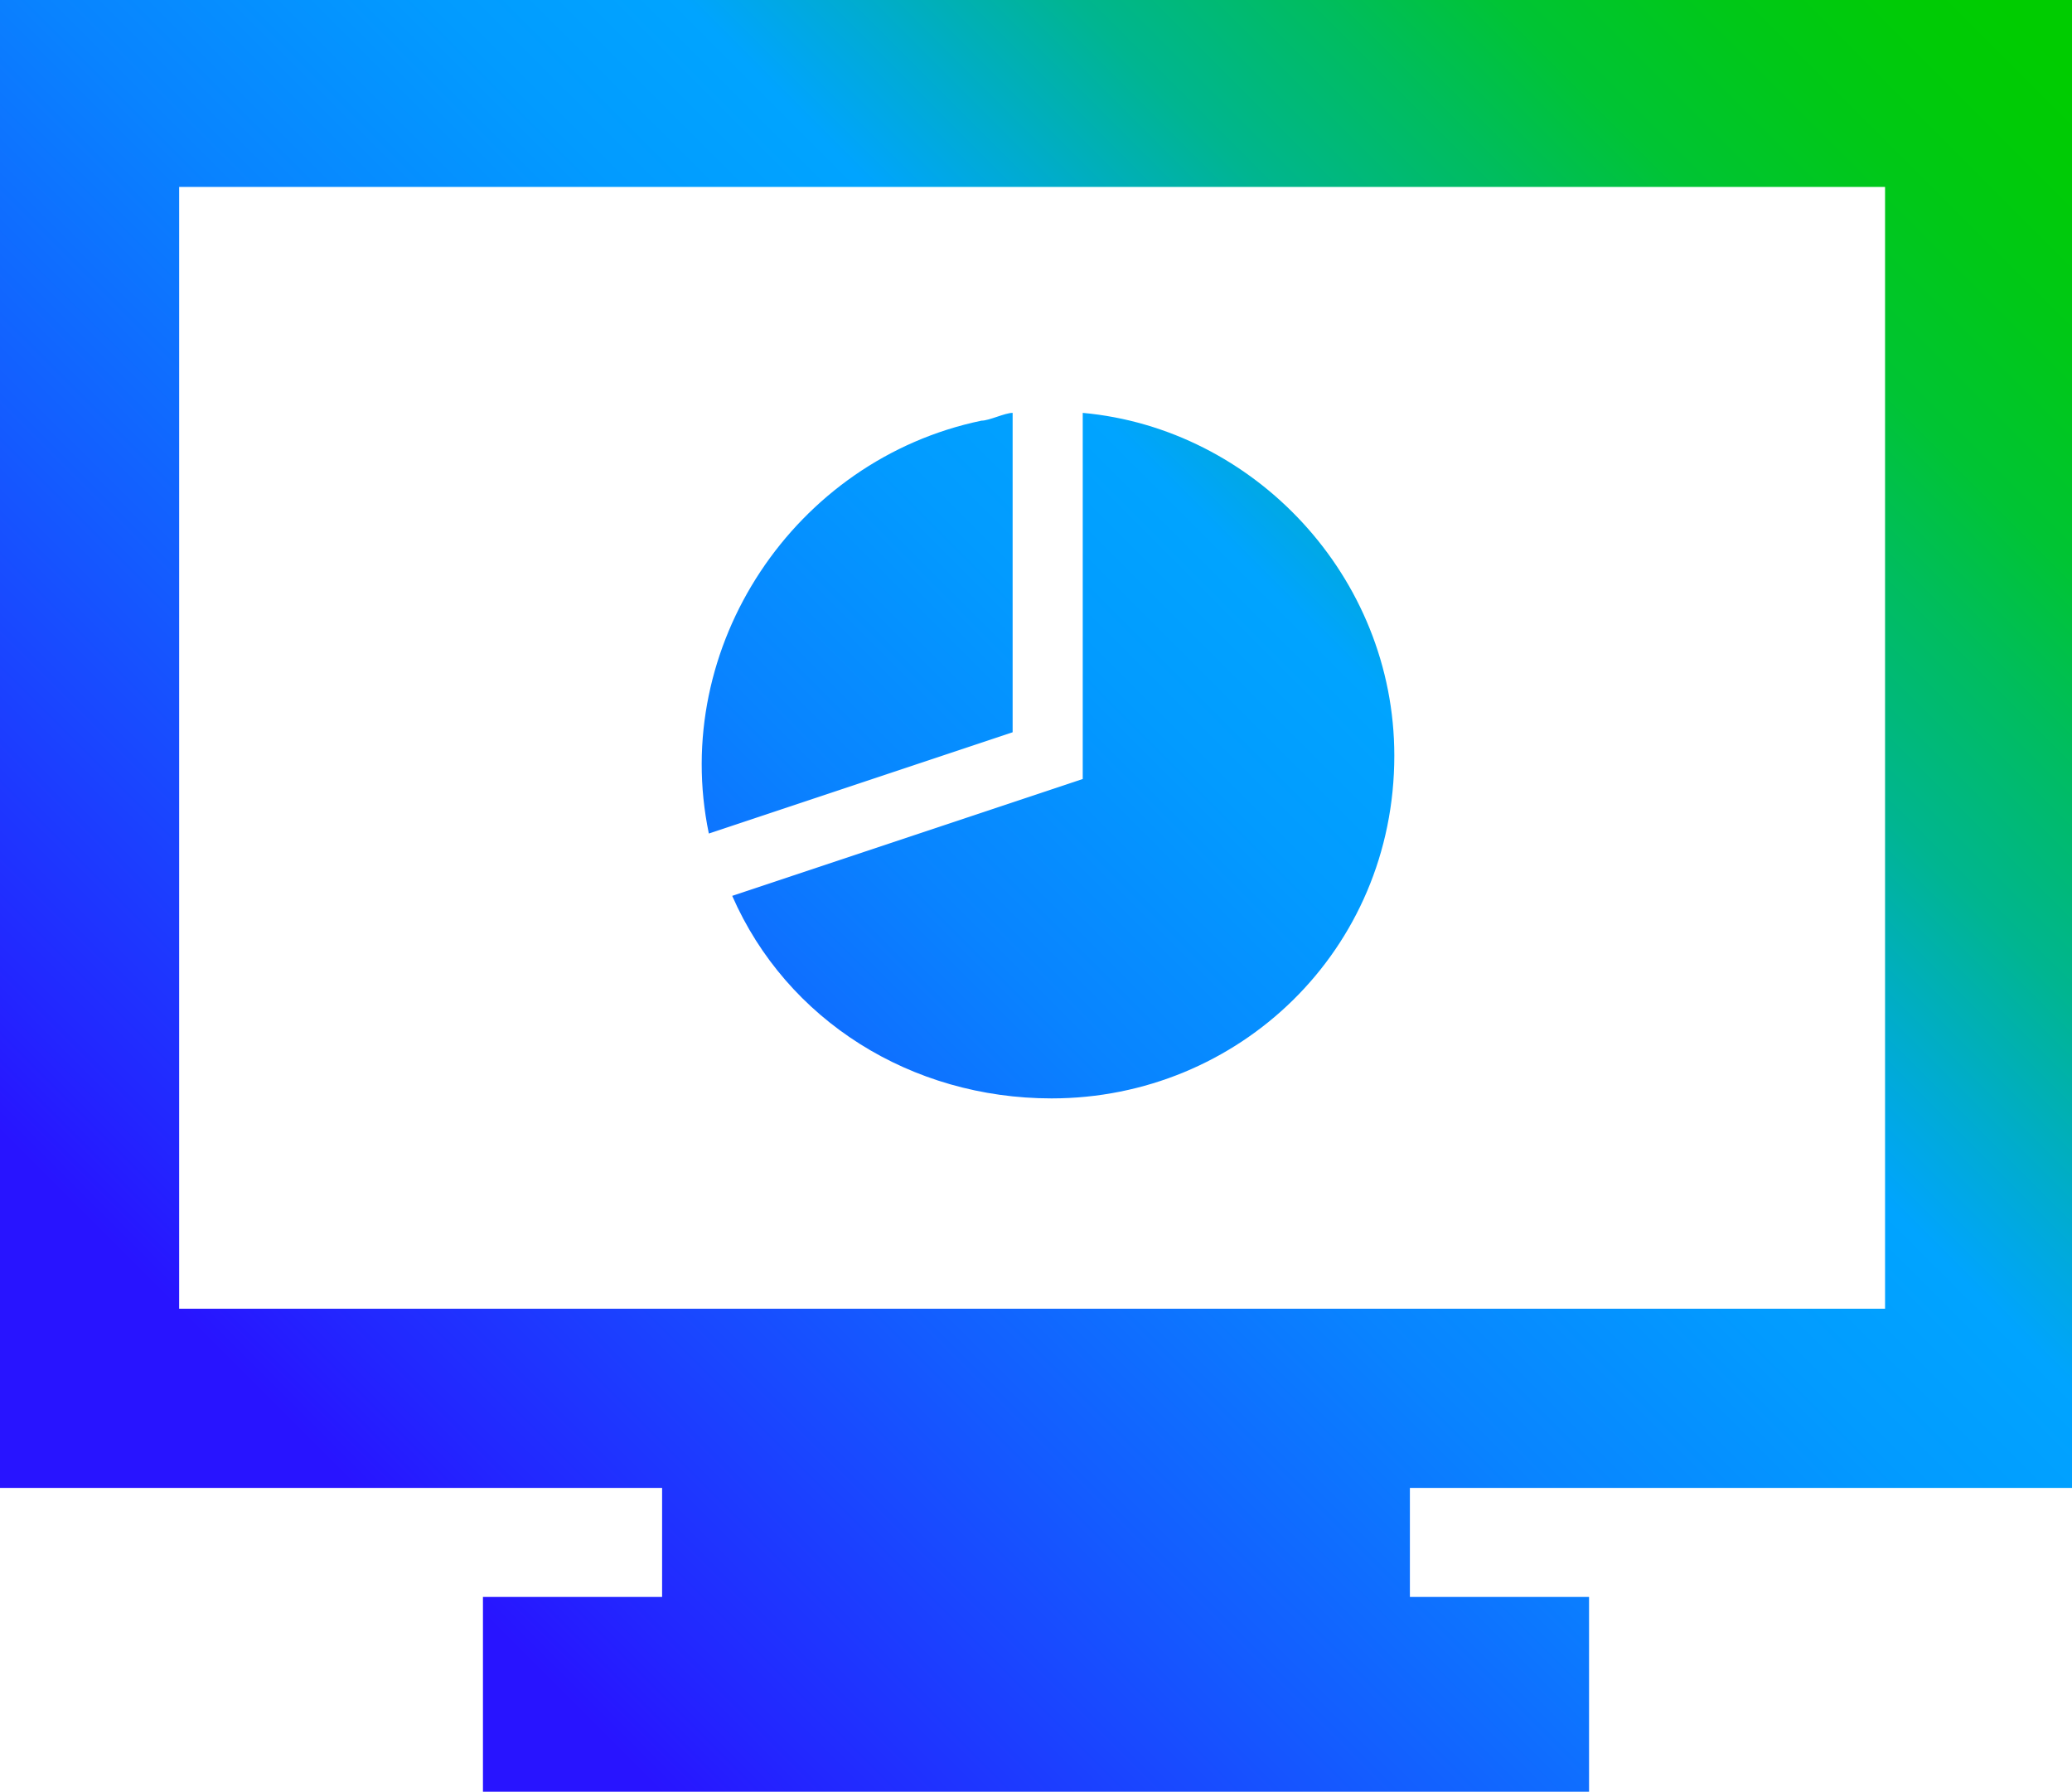 <?xml version="1.0" encoding="utf-8"?>
<!-- Generator: Adobe Illustrator 26.4.1, SVG Export Plug-In . SVG Version: 6.00 Build 0)  -->
<svg version="1.1" id="Layer_1" xmlns="http://www.w3.org/2000/svg" xmlns:xlink="http://www.w3.org/1999/xlink" x="0px" y="0px"
	 viewBox="0 0 26.6 23" style="enable-background:new 0 0 26.6 23;" xml:space="preserve">
<style type="text/css">
	.st0{fill:url(#SVGID_1_);}
</style>
<g id="Layer_1_00000108299460345576246570000008442510180776057492_">
	
		<linearGradient id="SVGID_1_" gradientUnits="userSpaceOnUse" x1="1.867" y1="5.582" x2="24.712" y2="28.427" gradientTransform="matrix(1 0 0 -1 0 26.56)">
		<stop  offset="0.1" style="stop-color:#2814FF"/>
		<stop  offset="0.14" style="stop-color:#2324FF"/>
		<stop  offset="0.3" style="stop-color:#145BFF"/>
		<stop  offset="0.43" style="stop-color:#0983FF"/>
		<stop  offset="0.54" style="stop-color:#029BFF"/>
		<stop  offset="0.61" style="stop-color:#00A4FF"/>
		<stop  offset="0.66" style="stop-color:#00ACCE"/>
		<stop  offset="0.72" style="stop-color:#00B590"/>
		<stop  offset="0.79" style="stop-color:#00BD5D"/>
		<stop  offset="0.84" style="stop-color:#00C434"/>
		<stop  offset="0.9" style="stop-color:#00C818"/>
		<stop  offset="0.95" style="stop-color:#00CB06"/>
		<stop  offset="0.98" style="stop-color:#00CC00"/>
	</linearGradient>
	<path class="st0" d="M26.6,19.1V0H0v19.1h8.5v1.4H6.2V23h14.2v-2.5h-2.3v-1.4H26.6z M24.2,2.4v14.4H2.3V2.4H24.2z M13,9.4l-3.9,1.3
		c-0.5-2.4,1.1-4.8,3.5-5.3c0.1,0,0.3-0.1,0.4-0.1V9.4z M17.9,9.7c0,2.5-2,4.4-4.4,4.4c0,0,0,0,0,0c-1.8,0-3.4-1-4.1-2.6l4.5-1.5
		V5.3C16.1,5.5,17.9,7.4,17.9,9.7L17.9,9.7z"/>
</g>
</svg>
